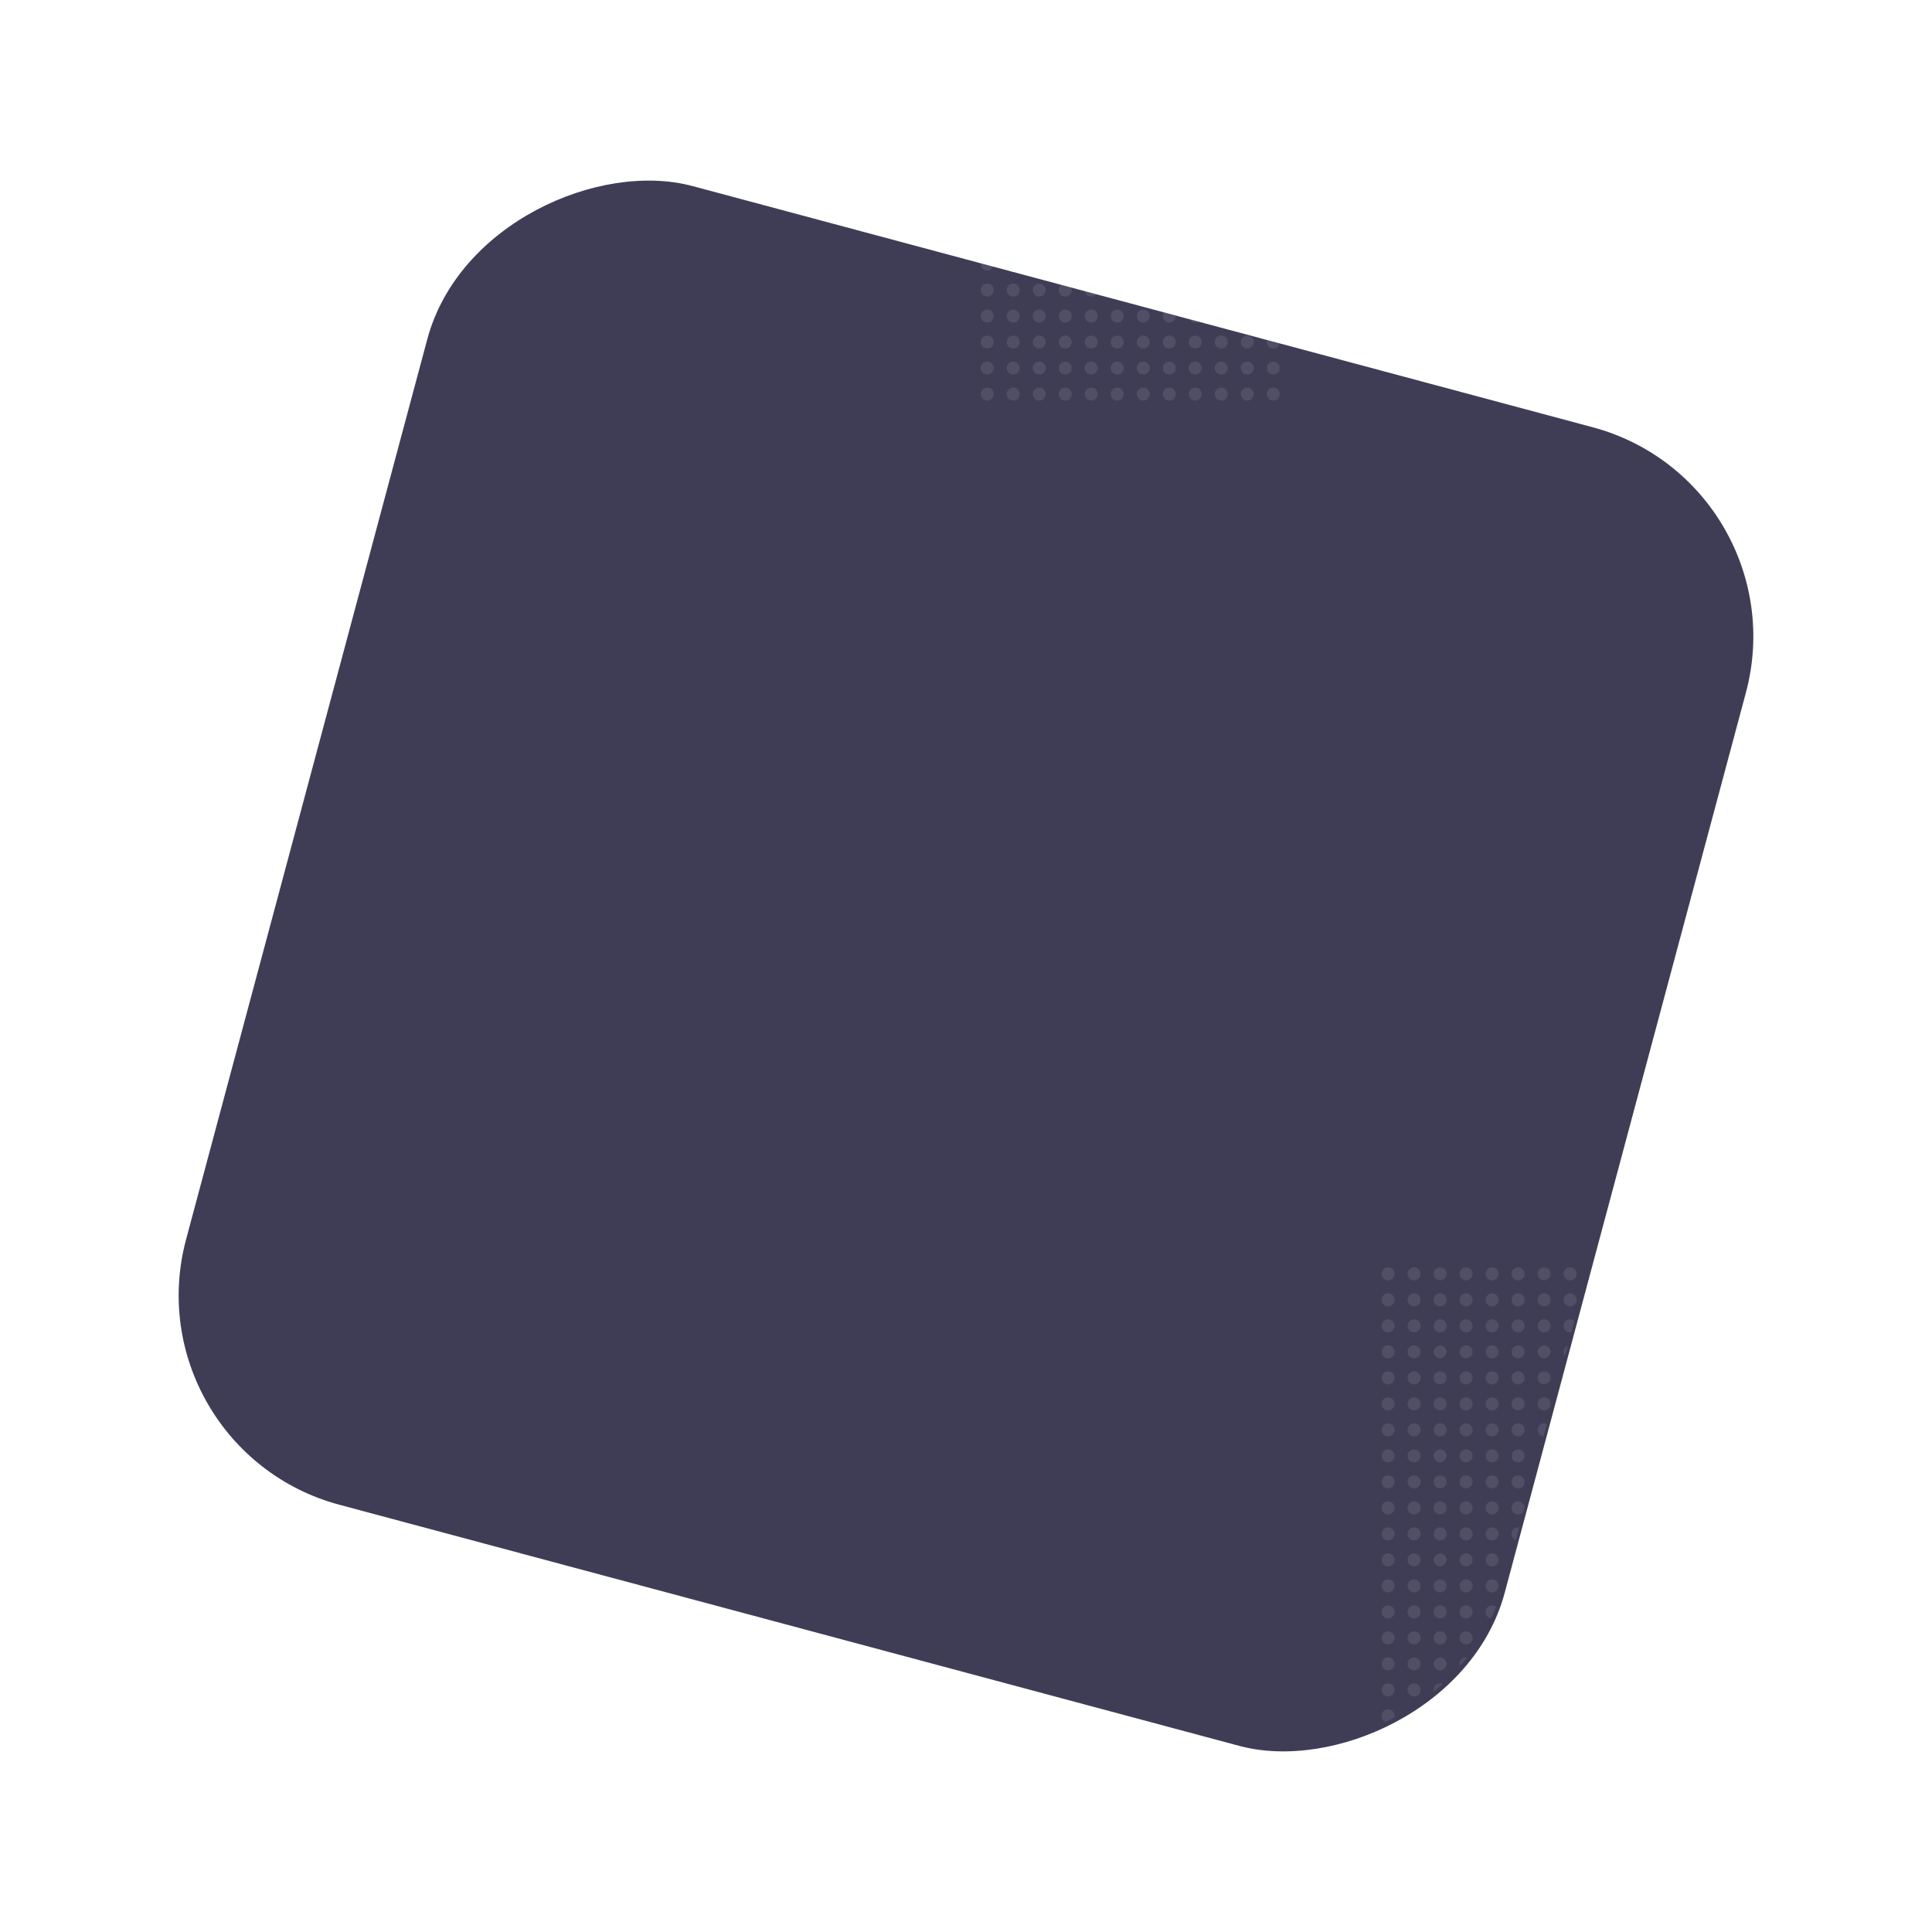 <svg xmlns="http://www.w3.org/2000/svg" xmlns:xlink="http://www.w3.org/1999/xlink" width="1783.179" height="1783.178" viewBox="0 0 1783.179 1783.178">
  <defs>
    <filter id="Rectangle_615" x="0" y="0" width="1783.179" height="1783.178" filterUnits="userSpaceOnUse">
      <feOffset dy="10" input="SourceAlpha"/>
      <feGaussianBlur stdDeviation="40" result="blur"/>
      <feFlood flood-color="#7699fc" flood-opacity="0.051"/>
      <feComposite operator="in" in2="blur"/>
      <feComposite in="SourceGraphic"/>
    </filter>
  </defs>
  <g id="Group_1443" data-name="Group 1443" transform="translate(9579.179 4387.729)">
    <g transform="matrix(1, 0, 0, 1, -9579.18, -4387.73)" filter="url(#Rectangle_615)">
      <rect id="Rectangle_615-2" data-name="Rectangle 615" width="1260" height="1260" rx="200" transform="translate(1663.18 436.11) rotate(105)" fill="#3f3d56"/>
    </g>
    <g id="dots_bg" data-name="dots bg" transform="translate(-8952 -5323)">
      <g id="dots_3" data-name="dots 3" transform="translate(-913 89)">
        <circle id="Ellipse_257" data-name="Ellipse 257" cx="6" cy="6" r="6" transform="translate(1561 2016)" fill="#edf1f8" opacity="0.1"/>
        <circle id="Ellipse_257-2" data-name="Ellipse 257" cx="6" cy="6" r="6" transform="translate(1585 2016)" fill="#edf1f8" opacity="0.1"/>
        <circle id="Ellipse_257-3" data-name="Ellipse 257" cx="6" cy="6" r="6" transform="translate(1609 2016)" fill="#edf1f8" opacity="0.1"/>
        <circle id="Ellipse_257-4" data-name="Ellipse 257" cx="6" cy="6" r="6" transform="translate(1633 2016)" fill="#edf1f8" opacity="0.1"/>
        <circle id="Ellipse_257-5" data-name="Ellipse 257" cx="6" cy="6" r="6" transform="translate(1657 2016)" fill="#edf1f8" opacity="0.1"/>
        <circle id="Ellipse_257-6" data-name="Ellipse 257" cx="6" cy="6" r="6" transform="translate(1681 2016)" fill="#edf1f8" opacity="0.1"/>
        <circle id="Ellipse_257-7" data-name="Ellipse 257" cx="6" cy="6" r="6" transform="translate(1705 2016)" fill="#edf1f8" opacity="0.1"/>
        <circle id="Ellipse_257-8" data-name="Ellipse 257" cx="6" cy="6" r="6" transform="translate(1729 2016)" fill="#edf1f8" opacity="0.1"/>
        <circle id="Ellipse_257-9" data-name="Ellipse 257" cx="6" cy="6" r="6" transform="translate(1561 2040)" fill="#edf1f8" opacity="0.1"/>
        <circle id="Ellipse_257-10" data-name="Ellipse 257" cx="6" cy="6" r="6" transform="translate(1585 2040)" fill="#edf1f8" opacity="0.1"/>
        <circle id="Ellipse_257-11" data-name="Ellipse 257" cx="6" cy="6" r="6" transform="translate(1609 2040)" fill="#edf1f8" opacity="0.1"/>
        <circle id="Ellipse_257-12" data-name="Ellipse 257" cx="6" cy="6" r="6" transform="translate(1633 2040)" fill="#edf1f8" opacity="0.1"/>
        <circle id="Ellipse_257-13" data-name="Ellipse 257" cx="6" cy="6" r="6" transform="translate(1657 2040)" fill="#edf1f8" opacity="0.1"/>
        <circle id="Ellipse_257-14" data-name="Ellipse 257" cx="6" cy="6" r="6" transform="translate(1681 2040)" fill="#edf1f8" opacity="0.1"/>
        <circle id="Ellipse_257-15" data-name="Ellipse 257" cx="6" cy="6" r="6" transform="translate(1705 2040)" fill="#edf1f8" opacity="0.1"/>
        <circle id="Ellipse_257-16" data-name="Ellipse 257" cx="6" cy="6" r="6" transform="translate(1729 2040)" fill="#edf1f8" opacity="0.1"/>
        <circle id="Ellipse_257-17" data-name="Ellipse 257" cx="6" cy="6" r="6" transform="translate(1561 2064)" fill="#edf1f8" opacity="0.1"/>
        <circle id="Ellipse_257-18" data-name="Ellipse 257" cx="6" cy="6" r="6" transform="translate(1585 2064)" fill="#edf1f8" opacity="0.1"/>
        <circle id="Ellipse_257-19" data-name="Ellipse 257" cx="6" cy="6" r="6" transform="translate(1609 2064)" fill="#edf1f8" opacity="0.1"/>
        <circle id="Ellipse_257-20" data-name="Ellipse 257" cx="6" cy="6" r="6" transform="translate(1633 2064)" fill="#edf1f8" opacity="0.1"/>
        <circle id="Ellipse_257-21" data-name="Ellipse 257" cx="6" cy="6" r="6" transform="translate(1657 2064)" fill="#edf1f8" opacity="0.1"/>
        <circle id="Ellipse_257-22" data-name="Ellipse 257" cx="6" cy="6" r="6" transform="translate(1681 2064)" fill="#edf1f8" opacity="0.1"/>
        <circle id="Ellipse_257-23" data-name="Ellipse 257" cx="6" cy="6" r="6" transform="translate(1705 2064)" fill="#edf1f8" opacity="0.1"/>
        <path id="Path_8772" data-name="Path 8772" d="M6,0A5.325,5.325,0,0,1,9.967,1.56L7.225,11.825A4.06,4.06,0,0,1,6,12,6,6,0,0,1,6,0Z" transform="translate(1729 2064)" fill="#edf1f8" opacity="0.1"/>
        <circle id="Ellipse_257-24" data-name="Ellipse 257" cx="6" cy="6" r="6" transform="translate(1561 2088)" fill="#edf1f8" opacity="0.1"/>
        <circle id="Ellipse_257-25" data-name="Ellipse 257" cx="6" cy="6" r="6" transform="translate(1585 2088)" fill="#edf1f8" opacity="0.1"/>
        <circle id="Ellipse_257-26" data-name="Ellipse 257" cx="6" cy="6" r="6" transform="translate(1609 2088)" fill="#edf1f8" opacity="0.1"/>
        <circle id="Ellipse_257-27" data-name="Ellipse 257" cx="6" cy="6" r="6" transform="translate(1633 2088)" fill="#edf1f8" opacity="0.1"/>
        <circle id="Ellipse_257-28" data-name="Ellipse 257" cx="6" cy="6" r="6" transform="translate(1657 2088)" fill="#edf1f8" opacity="0.1"/>
        <circle id="Ellipse_257-29" data-name="Ellipse 257" cx="6" cy="6" r="6" transform="translate(1681 2088)" fill="#edf1f8" opacity="0.1"/>
        <circle id="Ellipse_257-30" data-name="Ellipse 257" cx="6" cy="6" r="6" transform="translate(1705 2088)" fill="#edf1f8" opacity="0.1"/>
        <path id="Path_8773" data-name="Path 8773" d="M1.382,9.777A5.787,5.787,0,0,1,0,6,6.154,6.154,0,0,1,3.837.522Z" transform="translate(1729 2088)" fill="#edf1f8" opacity="0.1"/>
        <circle id="Ellipse_257-31" data-name="Ellipse 257" cx="6" cy="6" r="6" transform="translate(1561 2112)" fill="#edf1f8" opacity="0.1"/>
        <circle id="Ellipse_257-32" data-name="Ellipse 257" cx="6" cy="6" r="6" transform="translate(1585 2112)" fill="#edf1f8" opacity="0.1"/>
        <circle id="Ellipse_257-33" data-name="Ellipse 257" cx="6" cy="6" r="6" transform="translate(1609 2112)" fill="#edf1f8" opacity="0.1"/>
        <circle id="Ellipse_257-34" data-name="Ellipse 257" cx="6" cy="6" r="6" transform="translate(1633 2112)" fill="#edf1f8" opacity="0.1"/>
        <circle id="Ellipse_257-35" data-name="Ellipse 257" cx="6" cy="6" r="6" transform="translate(1657 2112)" fill="#edf1f8" opacity="0.1"/>
        <circle id="Ellipse_257-36" data-name="Ellipse 257" cx="6" cy="6" r="6" transform="translate(1681 2112)" fill="#edf1f8" opacity="0.1"/>
        <circle id="Ellipse_257-37" data-name="Ellipse 257" cx="6" cy="6" r="6" transform="translate(1705 2112)" fill="#edf1f8" opacity="0.1"/>
        <circle id="Ellipse_257-38" data-name="Ellipse 257" cx="6" cy="6" r="6" transform="translate(1561 2136)" fill="#edf1f8" opacity="0.1"/>
        <circle id="Ellipse_257-39" data-name="Ellipse 257" cx="6" cy="6" r="6" transform="translate(1585 2136)" fill="#edf1f8" opacity="0.1"/>
        <circle id="Ellipse_257-40" data-name="Ellipse 257" cx="6" cy="6" r="6" transform="translate(1609 2136)" fill="#edf1f8" opacity="0.1"/>
        <circle id="Ellipse_257-41" data-name="Ellipse 257" cx="6" cy="6" r="6" transform="translate(1633 2136)" fill="#edf1f8" opacity="0.1"/>
        <circle id="Ellipse_257-42" data-name="Ellipse 257" cx="6" cy="6" r="6" transform="translate(1657 2136)" fill="#edf1f8" opacity="0.1"/>
        <circle id="Ellipse_257-43" data-name="Ellipse 257" cx="6" cy="6" r="6" transform="translate(1681 2136)" fill="#edf1f8" opacity="0.1"/>
        <circle id="Ellipse_257-44" data-name="Ellipse 257" cx="6" cy="6" r="6" transform="translate(1705 2136)" fill="#edf1f8" opacity="0.1"/>
        <circle id="Ellipse_257-45" data-name="Ellipse 257" cx="6" cy="6" r="6" transform="translate(1561 2160)" fill="#edf1f8" opacity="0.1"/>
        <circle id="Ellipse_257-46" data-name="Ellipse 257" cx="6" cy="6" r="6" transform="translate(1585 2160)" fill="#edf1f8" opacity="0.1"/>
        <circle id="Ellipse_257-47" data-name="Ellipse 257" cx="6" cy="6" r="6" transform="translate(1609 2160)" fill="#edf1f8" opacity="0.1"/>
        <circle id="Ellipse_257-48" data-name="Ellipse 257" cx="6" cy="6" r="6" transform="translate(1633 2160)" fill="#edf1f8" opacity="0.1"/>
        <circle id="Ellipse_257-49" data-name="Ellipse 257" cx="6" cy="6" r="6" transform="translate(1657 2160)" fill="#edf1f8" opacity="0.1"/>
        <circle id="Ellipse_257-50" data-name="Ellipse 257" cx="6" cy="6" r="6" transform="translate(1681 2160)" fill="#edf1f8" opacity="0.1"/>
        <path id="Path_8774" data-name="Path 8774" d="M6,0A5.048,5.048,0,0,1,8.54.586L5.459,12.018A6.129,6.129,0,0,1,0,6,6,6,0,0,1,6,0Z" transform="translate(1705 2160)" fill="#edf1f8" opacity="0.1"/>
        <circle id="Ellipse_257-51" data-name="Ellipse 257" cx="6" cy="6" r="6" transform="translate(1561 2184)" fill="#edf1f8" opacity="0.1"/>
        <circle id="Ellipse_257-52" data-name="Ellipse 257" cx="6" cy="6" r="6" transform="translate(1585 2184)" fill="#edf1f8" opacity="0.1"/>
        <circle id="Ellipse_257-53" data-name="Ellipse 257" cx="6" cy="6" r="6" transform="translate(1609 2184)" fill="#edf1f8" opacity="0.1"/>
        <circle id="Ellipse_257-54" data-name="Ellipse 257" cx="6" cy="6" r="6" transform="translate(1633 2184)" fill="#edf1f8" opacity="0.1"/>
        <circle id="Ellipse_257-55" data-name="Ellipse 257" cx="6" cy="6" r="6" transform="translate(1657 2184)" fill="#edf1f8" opacity="0.1"/>
        <circle id="Ellipse_257-56" data-name="Ellipse 257" cx="6" cy="6" r="6" transform="translate(1681 2184)" fill="#edf1f8" opacity="0.1"/>
        <circle id="Ellipse_257-57" data-name="Ellipse 257" cx="6" cy="6" r="6" transform="translate(1561 2208)" fill="#edf1f8" opacity="0.1"/>
        <circle id="Ellipse_257-58" data-name="Ellipse 257" cx="6" cy="6" r="6" transform="translate(1585 2208)" fill="#edf1f8" opacity="0.1"/>
        <circle id="Ellipse_257-59" data-name="Ellipse 257" cx="6" cy="6" r="6" transform="translate(1609 2208)" fill="#edf1f8" opacity="0.1"/>
        <circle id="Ellipse_257-60" data-name="Ellipse 257" cx="6" cy="6" r="6" transform="translate(1633 2208)" fill="#edf1f8" opacity="0.1"/>
        <circle id="Ellipse_257-61" data-name="Ellipse 257" cx="6" cy="6" r="6" transform="translate(1657 2208)" fill="#edf1f8" opacity="0.1"/>
        <circle id="Ellipse_257-62" data-name="Ellipse 257" cx="6" cy="6" r="6" transform="translate(1681 2208)" fill="#edf1f8" opacity="0.1"/>
        <circle id="Ellipse_257-63" data-name="Ellipse 257" cx="6" cy="6" r="6" transform="translate(1561 2232)" fill="#edf1f8" opacity="0.1"/>
        <circle id="Ellipse_257-64" data-name="Ellipse 257" cx="6" cy="6" r="6" transform="translate(1585 2232)" fill="#edf1f8" opacity="0.1"/>
        <circle id="Ellipse_257-65" data-name="Ellipse 257" cx="6" cy="6" r="6" transform="translate(1609 2232)" fill="#edf1f8" opacity="0.1"/>
        <circle id="Ellipse_257-66" data-name="Ellipse 257" cx="6" cy="6" r="6" transform="translate(1633 2232)" fill="#edf1f8" opacity="0.1"/>
        <circle id="Ellipse_257-67" data-name="Ellipse 257" cx="6" cy="6" r="6" transform="translate(1657 2232)" fill="#edf1f8" opacity="0.1"/>
        <path id="Path_8775" data-name="Path 8775" d="M6,0a6.2,6.2,0,0,1,6.018,5.253c.018.053-1.236,4.561-1.236,4.561A6.161,6.161,0,0,1,6,12,6,6,0,0,1,6,0Z" transform="translate(1681 2232)" fill="#edf1f8" opacity="0.1"/>
        <circle id="Ellipse_257-68" data-name="Ellipse 257" cx="6" cy="6" r="6" transform="translate(1561 2256)" fill="#edf1f8" opacity="0.1"/>
        <circle id="Ellipse_257-69" data-name="Ellipse 257" cx="6" cy="6" r="6" transform="translate(1585 2256)" fill="#edf1f8" opacity="0.1"/>
        <circle id="Ellipse_257-70" data-name="Ellipse 257" cx="6" cy="6" r="6" transform="translate(1609 2256)" fill="#edf1f8" opacity="0.1"/>
        <circle id="Ellipse_257-71" data-name="Ellipse 257" cx="6" cy="6" r="6" transform="translate(1633 2256)" fill="#edf1f8" opacity="0.1"/>
        <circle id="Ellipse_257-72" data-name="Ellipse 257" cx="6" cy="6" r="6" transform="translate(1657 2256)" fill="#edf1f8" opacity="0.1"/>
        <path id="Path_8776" data-name="Path 8776" d="M6,0a3.055,3.055,0,0,1,.938.117l-3.09,11.5A5.693,5.693,0,0,1,0,6,6,6,0,0,1,6,0Z" transform="translate(1681 2256)" fill="#edf1f8" opacity="0.1"/>
        <circle id="Ellipse_257-73" data-name="Ellipse 257" cx="6" cy="6" r="6" transform="translate(1561 2280)" fill="#edf1f8" opacity="0.1"/>
        <circle id="Ellipse_257-74" data-name="Ellipse 257" cx="6" cy="6" r="6" transform="translate(1585 2280)" fill="#edf1f8" opacity="0.1"/>
        <circle id="Ellipse_257-75" data-name="Ellipse 257" cx="6" cy="6" r="6" transform="translate(1609 2280)" fill="#edf1f8" opacity="0.1"/>
        <circle id="Ellipse_257-76" data-name="Ellipse 257" cx="6" cy="6" r="6" transform="translate(1633 2280)" fill="#edf1f8" opacity="0.1"/>
        <circle id="Ellipse_257-77" data-name="Ellipse 257" cx="6" cy="6" r="6" transform="translate(1657 2280)" fill="#edf1f8" opacity="0.1"/>
        <circle id="Ellipse_257-78" data-name="Ellipse 257" cx="6" cy="6" r="6" transform="translate(1561 2304)" fill="#edf1f8" opacity="0.1"/>
        <circle id="Ellipse_257-79" data-name="Ellipse 257" cx="6" cy="6" r="6" transform="translate(1585 2304)" fill="#edf1f8" opacity="0.1"/>
        <circle id="Ellipse_257-80" data-name="Ellipse 257" cx="6" cy="6" r="6" transform="translate(1609 2304)" fill="#edf1f8" opacity="0.1"/>
        <circle id="Ellipse_257-81" data-name="Ellipse 257" cx="6" cy="6" r="6" transform="translate(1633 2304)" fill="#edf1f8" opacity="0.1"/>
        <circle id="Ellipse_257-82" data-name="Ellipse 257" cx="6" cy="6" r="6" transform="translate(1657 2304)" fill="#edf1f8" opacity="0.1"/>
        <circle id="Ellipse_257-83" data-name="Ellipse 257" cx="6" cy="6" r="6" transform="translate(1561 2328)" fill="#edf1f8" opacity="0.1"/>
        <circle id="Ellipse_257-84" data-name="Ellipse 257" cx="6" cy="6" r="6" transform="translate(1585 2328)" fill="#edf1f8" opacity="0.1"/>
        <circle id="Ellipse_257-85" data-name="Ellipse 257" cx="6" cy="6" r="6" transform="translate(1609 2328)" fill="#edf1f8" opacity="0.1"/>
        <circle id="Ellipse_257-86" data-name="Ellipse 257" cx="6" cy="6" r="6" transform="translate(1633 2328)" fill="#edf1f8" opacity="0.1"/>
        <path id="Path_8777" data-name="Path 8777" d="M6,0A6.357,6.357,0,0,1,9.677,1.306S8.584,4.048,7.4,6.738,4.925,12,4.925,12C2.347,11.837,0,9.175,0,6A6,6,0,0,1,6,0Z" transform="translate(1657 2328)" fill="#edf1f8" opacity="0.1"/>
        <circle id="Ellipse_257-87" data-name="Ellipse 257" cx="6" cy="6" r="6" transform="translate(1561 2352)" fill="#edf1f8" opacity="0.1"/>
        <circle id="Ellipse_257-88" data-name="Ellipse 257" cx="6" cy="6" r="6" transform="translate(1585 2352)" fill="#edf1f8" opacity="0.1"/>
        <circle id="Ellipse_257-89" data-name="Ellipse 257" cx="6" cy="6" r="6" transform="translate(1609 2352)" fill="#edf1f8" opacity="0.1"/>
        <circle id="Ellipse_257-90" data-name="Ellipse 257" cx="6" cy="6" r="6" transform="translate(1633 2352)" fill="#edf1f8" opacity="0.1"/>
        <circle id="Ellipse_257-91" data-name="Ellipse 257" cx="6" cy="6" r="6" transform="translate(1561 2376)" fill="#edf1f8" opacity="0.1"/>
        <circle id="Ellipse_257-92" data-name="Ellipse 257" cx="6" cy="6" r="6" transform="translate(1585 2376)" fill="#edf1f8" opacity="0.1"/>
        <circle id="Ellipse_257-93" data-name="Ellipse 257" cx="6" cy="6" r="6" transform="translate(1609 2376)" fill="#edf1f8" opacity="0.1"/>
        <path id="Path_8682" data-name="Path 8682" d="M6,0c.146,0,.269.037.723.078,0,0-1.436,1.839-3.041,3.792S.3,7.89.3,7.89A5.916,5.916,0,0,1,0,6,6,6,0,0,1,6,0Z" transform="translate(1633 2376)" fill="#edf1f8" opacity="0.1"/>
        <circle id="Ellipse_257-94" data-name="Ellipse 257" cx="6" cy="6" r="6" transform="translate(1561 2400)" fill="#edf1f8" opacity="0.1"/>
        <circle id="Ellipse_257-95" data-name="Ellipse 257" cx="6" cy="6" r="6" transform="translate(1585 2400)" fill="#edf1f8" opacity="0.1"/>
        <path id="Path_8778" data-name="Path 8778" d="M6,0A6.4,6.4,0,0,1,8.3.456S5.385,3.08,3.359,4.84.195,7.5.195,7.5A6.42,6.42,0,0,1,0,6,6,6,0,0,1,6,0Z" transform="translate(1609 2400)" fill="#edf1f8" opacity="0.1"/>
        <path id="Path_8779" data-name="Path 8779" d="M6,0a6,6,0,0,1,6,6,8.146,8.146,0,0,1-.167,1.458S8.846,8.985,6.787,9.985,3.595,11.46,3.595,11.46A5.694,5.694,0,0,1,0,6,6,6,0,0,1,6,0Z" transform="translate(1561 2424)" fill="#edf1f8" opacity="0.1"/>
      </g>
      <g id="dots_2" data-name="dots 2">
        <circle id="Ellipse_257-96" data-name="Ellipse 257" cx="6" cy="6" r="6" transform="translate(278 1173)" fill="#eef2f8" opacity="0.1"/>
        <circle id="Ellipse_257-97" data-name="Ellipse 257" cx="6" cy="6" r="6" transform="translate(302 1173)" fill="#eef2f8" opacity="0.1"/>
        <path id="Path_8767" data-name="Path 8767" d="M10.477,9.92A6.515,6.515,0,0,1,6,12C3.339,12,1.077,9.856.2,7.157Z" transform="translate(326 1173)" fill="#eef2f8" opacity="0.1"/>
        <circle id="Ellipse_257-98" data-name="Ellipse 257" cx="6" cy="6" r="6" transform="translate(278 1197)" fill="#eef2f8" opacity="0.1"/>
        <circle id="Ellipse_257-99" data-name="Ellipse 257" cx="6" cy="6" r="6" transform="translate(302 1197)" fill="#eef2f8" opacity="0.1"/>
        <circle id="Ellipse_257-100" data-name="Ellipse 257" cx="6" cy="6" r="6" transform="translate(326 1197)" fill="#eef2f8" opacity="0.1"/>
        <circle id="Ellipse_257-101" data-name="Ellipse 257" cx="6" cy="6" r="6" transform="translate(350 1197)" fill="#eef2f8" opacity="0.1"/>
        <circle id="Ellipse_257-102" data-name="Ellipse 257" cx="6" cy="6" r="6" transform="translate(374 1197)" fill="#eef2f8" opacity="0.1"/>
        <path id="Path_8768" data-name="Path 8768" d="M12.048,5.616A6.381,6.381,0,0,1,6,12,6,6,0,0,1,0,6,7.983,7.983,0,0,1,.96,2.631Z" transform="translate(398 1197)" fill="#eef2f8" opacity="0.1"/>
        <path id="Path_8769" data-name="Path 8769" d="M8.737,11.188A6.033,6.033,0,0,1,6,12,6.167,6.167,0,0,1,.773,9.012Z" transform="translate(422 1197)" fill="#eef2f8" opacity="0.1"/>
        <circle id="Ellipse_257-103" data-name="Ellipse 257" cx="6" cy="6" r="6" transform="translate(278 1221)" fill="#eef2f8" opacity="0.1"/>
        <circle id="Ellipse_257-104" data-name="Ellipse 257" cx="6" cy="6" r="6" transform="translate(302 1221)" fill="#eef2f8" opacity="0.1"/>
        <circle id="Ellipse_257-105" data-name="Ellipse 257" cx="6" cy="6" r="6" transform="translate(326 1221)" fill="#eef2f8" opacity="0.1"/>
        <circle id="Ellipse_257-106" data-name="Ellipse 257" cx="6" cy="6" r="6" transform="translate(350 1221)" fill="#eef2f8" opacity="0.1"/>
        <circle id="Ellipse_257-107" data-name="Ellipse 257" cx="6" cy="6" r="6" transform="translate(374 1221)" fill="#eef2f8" opacity="0.1"/>
        <circle id="Ellipse_257-108" data-name="Ellipse 257" cx="6" cy="6" r="6" transform="translate(398 1221)" fill="#eef2f8" opacity="0.1"/>
        <circle id="Ellipse_257-109" data-name="Ellipse 257" cx="6" cy="6" r="6" transform="translate(422 1221)" fill="#eef2f8" opacity="0.1"/>
        <circle id="Ellipse_257-110" data-name="Ellipse 257" cx="6" cy="6" r="6" transform="translate(446 1221)" fill="#eef2f8" opacity="0.1"/>
        <circle id="Ellipse_257-111" data-name="Ellipse 257" cx="6" cy="6" r="6" transform="translate(470 1221)" fill="#eef2f8" opacity="0.1"/>
        <path id="Path_8770" data-name="Path 8770" d="M11.851,7.334A5.918,5.918,0,0,1,6,12,6,6,0,0,1,0,6,8.653,8.653,0,0,1,.24,4.221Z" transform="translate(494 1221)" fill="#eef2f8" opacity="0.1"/>
        <circle id="Ellipse_257-112" data-name="Ellipse 257" cx="6" cy="6" r="6" transform="translate(278 1245)" fill="#eef2f8" opacity="0.1"/>
        <circle id="Ellipse_257-113" data-name="Ellipse 257" cx="6" cy="6" r="6" transform="translate(302 1245)" fill="#eef2f8" opacity="0.1"/>
        <circle id="Ellipse_257-114" data-name="Ellipse 257" cx="6" cy="6" r="6" transform="translate(326 1245)" fill="#eef2f8" opacity="0.1"/>
        <circle id="Ellipse_257-115" data-name="Ellipse 257" cx="6" cy="6" r="6" transform="translate(350 1245)" fill="#eef2f8" opacity="0.1"/>
        <circle id="Ellipse_257-116" data-name="Ellipse 257" cx="6" cy="6" r="6" transform="translate(374 1245)" fill="#eef2f8" opacity="0.1"/>
        <circle id="Ellipse_257-117" data-name="Ellipse 257" cx="6" cy="6" r="6" transform="translate(398 1245)" fill="#eef2f8" opacity="0.1"/>
        <circle id="Ellipse_257-118" data-name="Ellipse 257" cx="6" cy="6" r="6" transform="translate(422 1245)" fill="#eef2f8" opacity="0.1"/>
        <circle id="Ellipse_257-119" data-name="Ellipse 257" cx="6" cy="6" r="6" transform="translate(446 1245)" fill="#eef2f8" opacity="0.1"/>
        <circle id="Ellipse_257-120" data-name="Ellipse 257" cx="6" cy="6" r="6" transform="translate(470 1245)" fill="#eef2f8" opacity="0.1"/>
        <circle id="Ellipse_257-121" data-name="Ellipse 257" cx="6" cy="6" r="6" transform="translate(494 1245)" fill="#eef2f8" opacity="0.1"/>
        <circle id="Ellipse_257-122" data-name="Ellipse 257" cx="6" cy="6" r="6" transform="translate(518 1245)" fill="#eef2f8" opacity="0.1"/>
        <circle id="Ellipse_257-123" data-name="Ellipse 257" cx="6" cy="6" r="6" transform="translate(542 1245)" fill="#eef2f8" opacity="0.1"/>
        <circle id="Ellipse_257-124" data-name="Ellipse 257" cx="6" cy="6" r="6" transform="translate(278 1269)" fill="#eef2f8" opacity="0.1"/>
        <circle id="Ellipse_257-125" data-name="Ellipse 257" cx="6" cy="6" r="6" transform="translate(302 1269)" fill="#eef2f8" opacity="0.1"/>
        <circle id="Ellipse_257-126" data-name="Ellipse 257" cx="6" cy="6" r="6" transform="translate(326 1269)" fill="#eef2f8" opacity="0.1"/>
        <circle id="Ellipse_257-127" data-name="Ellipse 257" cx="6" cy="6" r="6" transform="translate(350 1269)" fill="#eef2f8" opacity="0.1"/>
        <circle id="Ellipse_257-128" data-name="Ellipse 257" cx="6" cy="6" r="6" transform="translate(374 1269)" fill="#eef2f8" opacity="0.1"/>
        <circle id="Ellipse_257-129" data-name="Ellipse 257" cx="6" cy="6" r="6" transform="translate(398 1269)" fill="#eef2f8" opacity="0.1"/>
        <circle id="Ellipse_257-130" data-name="Ellipse 257" cx="6" cy="6" r="6" transform="translate(422 1269)" fill="#eef2f8" opacity="0.1"/>
        <circle id="Ellipse_257-131" data-name="Ellipse 257" cx="6" cy="6" r="6" transform="translate(446 1269)" fill="#eef2f8" opacity="0.1"/>
        <circle id="Ellipse_257-132" data-name="Ellipse 257" cx="6" cy="6" r="6" transform="translate(470 1269)" fill="#eef2f8" opacity="0.1"/>
        <circle id="Ellipse_257-133" data-name="Ellipse 257" cx="6" cy="6" r="6" transform="translate(494 1269)" fill="#eef2f8" opacity="0.1"/>
        <circle id="Ellipse_257-134" data-name="Ellipse 257" cx="6" cy="6" r="6" transform="translate(518 1269)" fill="#eef2f8" opacity="0.1"/>
        <circle id="Ellipse_257-135" data-name="Ellipse 257" cx="6" cy="6" r="6" transform="translate(542 1269)" fill="#eef2f8" opacity="0.1"/>
        <circle id="Ellipse_257-136" data-name="Ellipse 257" cx="6" cy="6" r="6" transform="translate(278 1293)" fill="#eef2f8" opacity="0.1"/>
        <circle id="Ellipse_257-137" data-name="Ellipse 257" cx="6" cy="6" r="6" transform="translate(302 1293)" fill="#eef2f8" opacity="0.1"/>
        <circle id="Ellipse_257-138" data-name="Ellipse 257" cx="6" cy="6" r="6" transform="translate(326 1293)" fill="#eef2f8" opacity="0.1"/>
        <circle id="Ellipse_257-139" data-name="Ellipse 257" cx="6" cy="6" r="6" transform="translate(350 1293)" fill="#eef2f8" opacity="0.1"/>
        <circle id="Ellipse_257-140" data-name="Ellipse 257" cx="6" cy="6" r="6" transform="translate(374 1293)" fill="#eef2f8" opacity="0.1"/>
        <circle id="Ellipse_257-141" data-name="Ellipse 257" cx="6" cy="6" r="6" transform="translate(398 1293)" fill="#eef2f8" opacity="0.1"/>
        <circle id="Ellipse_257-142" data-name="Ellipse 257" cx="6" cy="6" r="6" transform="translate(422 1293)" fill="#eef2f8" opacity="0.1"/>
        <circle id="Ellipse_257-143" data-name="Ellipse 257" cx="6" cy="6" r="6" transform="translate(446 1293)" fill="#eef2f8" opacity="0.1"/>
        <circle id="Ellipse_257-144" data-name="Ellipse 257" cx="6" cy="6" r="6" transform="translate(470 1293)" fill="#eef2f8" opacity="0.1"/>
        <circle id="Ellipse_257-145" data-name="Ellipse 257" cx="6" cy="6" r="6" transform="translate(494 1293)" fill="#eef2f8" opacity="0.1"/>
        <circle id="Ellipse_257-146" data-name="Ellipse 257" cx="6" cy="6" r="6" transform="translate(518 1293)" fill="#eef2f8" opacity="0.1"/>
        <circle id="Ellipse_257-147" data-name="Ellipse 257" cx="6" cy="6" r="6" transform="translate(542 1293)" fill="#eef2f8" opacity="0.1"/>
      </g>
    </g>
  </g>
</svg>
